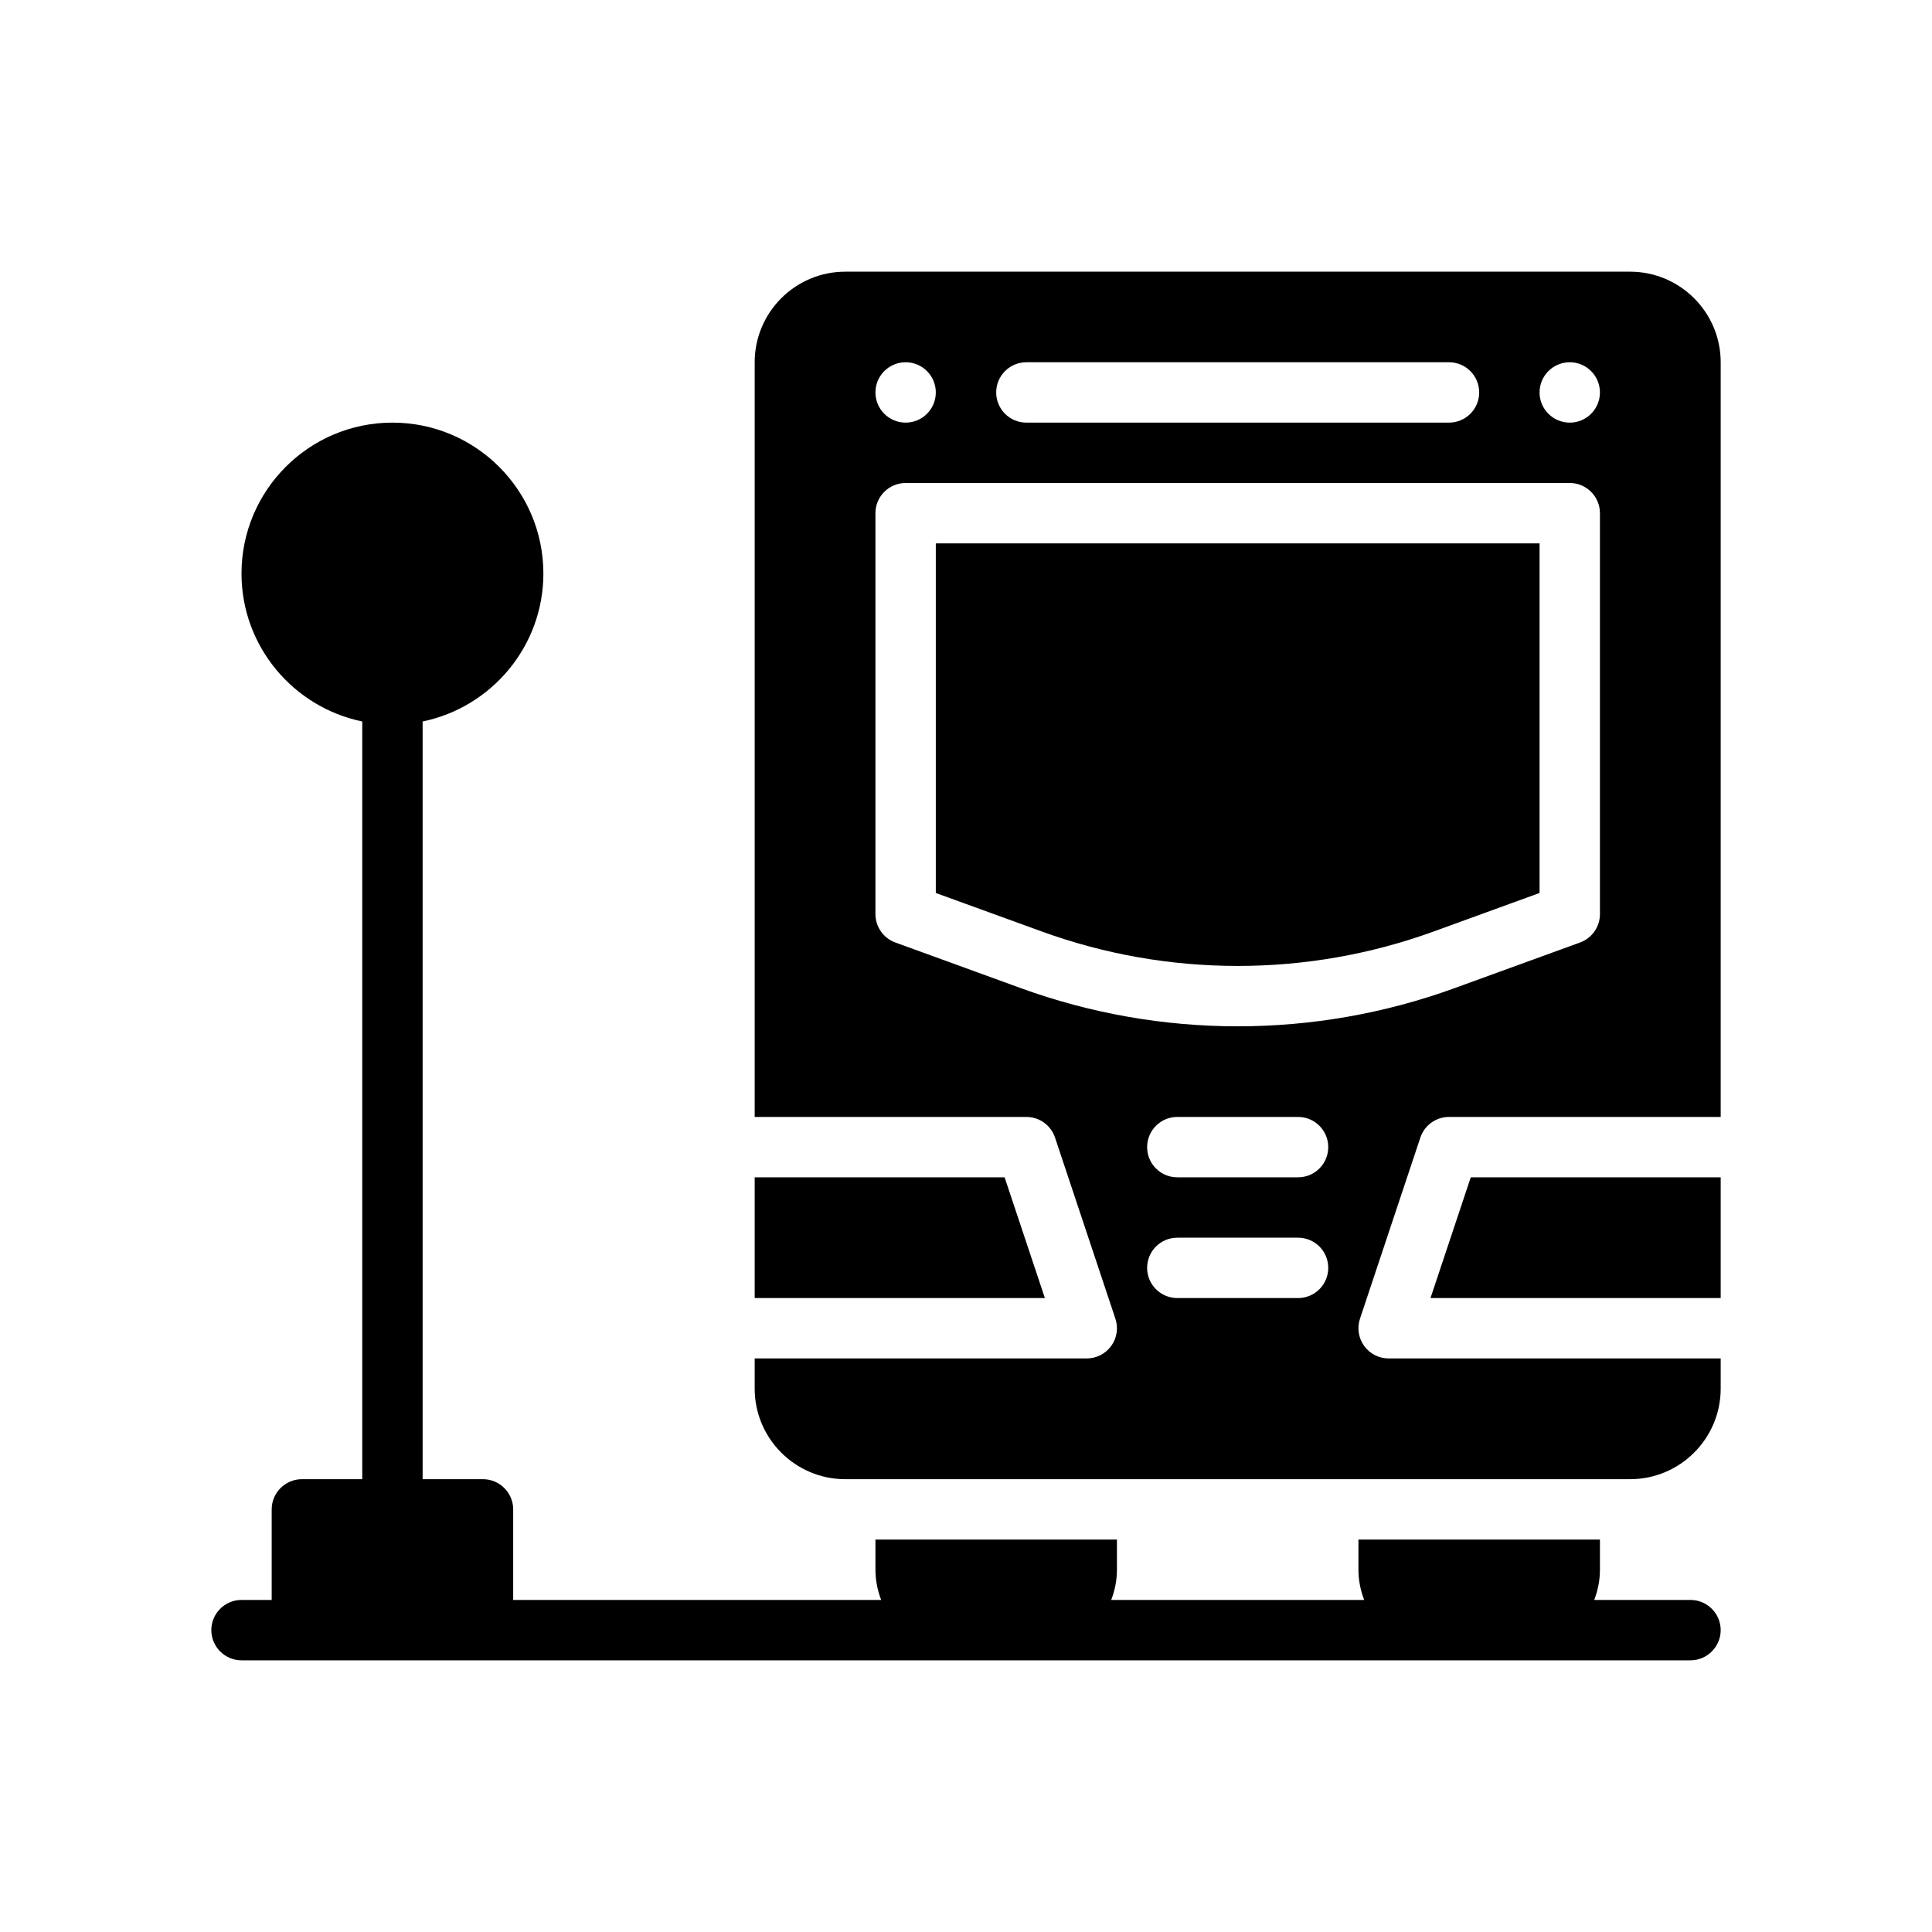 <?xml version="1.0" encoding="UTF-8"?>
<svg id="Glyph" xmlns="http://www.w3.org/2000/svg" version="1.1" viewBox="0 0 64 64">
  <path d="M57,54c0,.55-.45,1-1,1H8c-.55,0-1-.45-1-1s.45-1,1-1h1v-3c0-.55.45-1,1-1h2v-25.1c-2.28-.47-4-2.49-4-4.9,0-2.76,2.24-5,5-5s5,2.24,5,5c0,2.41-1.72,4.43-4,4.9v25.1h2c.55,0,1,.45,1,1v3h12.19c-.12-.31-.19-.65-.19-1v-1h8v1c0,.35-.07.69-.19,1h8.38c-.12-.31-.19-.65-.19-1v-1h8v1c0,.35-.07.69-.19,1h3.19c.55,0,1,.45,1,1Z" style="fill: #000; stroke-width: 0px;"/>
  <polygon points="33.279 39 25 39 25 43 34.613 43 33.279 39" style="fill: #000; stroke-width: 0px;"/>
  <path d="M31,29.581l3.507,1.275c4.187,1.522,8.799,1.524,12.986,0l3.507-1.275v-11.581h-20v11.581Z" style="fill: #000; stroke-width: 0px;"/>
  <polygon points="47.387 43 57 43 57 39 48.721 39 47.387 43" style="fill: #000; stroke-width: 0px;"/>
  <path d="M54,9h-26c-1.654,0-3,1.346-3,3v25h9c.431,0,.812.275.949.684l2,6c.102.305.05.641-.138.901s-.49.415-.811.415h-11v1c0,1.654,1.346,3,3,3h26c1.654,0,3-1.346,3-3v-1h-11c-.321,0-.623-.154-.811-.415s-.239-.597-.138-.901l2-6c.136-.408.518-.684.949-.684h9V12c0-1.654-1.346-3-3-3ZM34,12h14c.552,0,1,.448,1,1s-.448,1-1,1h-14c-.552,0-1-.448-1-1s.448-1,1-1ZM30,12c.552,0,1,.448,1,1,0,.552-.448,1-1,1s-1-.448-1-1c0-.552.448-1,1-1ZM43,43h-4c-.552,0-1-.447-1-1s.448-1,1-1h4c.552,0,1,.447,1,1s-.448,1-1,1ZM43,39h-4c-.552,0-1-.447-1-1s.448-1,1-1h4c.552,0,1,.447,1,1s-.448,1-1,1ZM53,30.281c0,.42-.263.796-.658.94l-4.165,1.515c-2.314.841-4.746,1.262-7.177,1.262s-4.863-.421-7.177-1.262l-4.165-1.515c-.395-.144-.658-.52-.658-.94v-13.281c0-.552.448-1,1-1h22c.552,0,1,.448,1,1v13.281ZM52,14c-.552,0-1-.448-1-1,0-.552.448-1,1-1s1,.448,1,1c0,.552-.448,1-1,1Z" style="fill: #000; stroke-width: 0px;"/>
</svg>